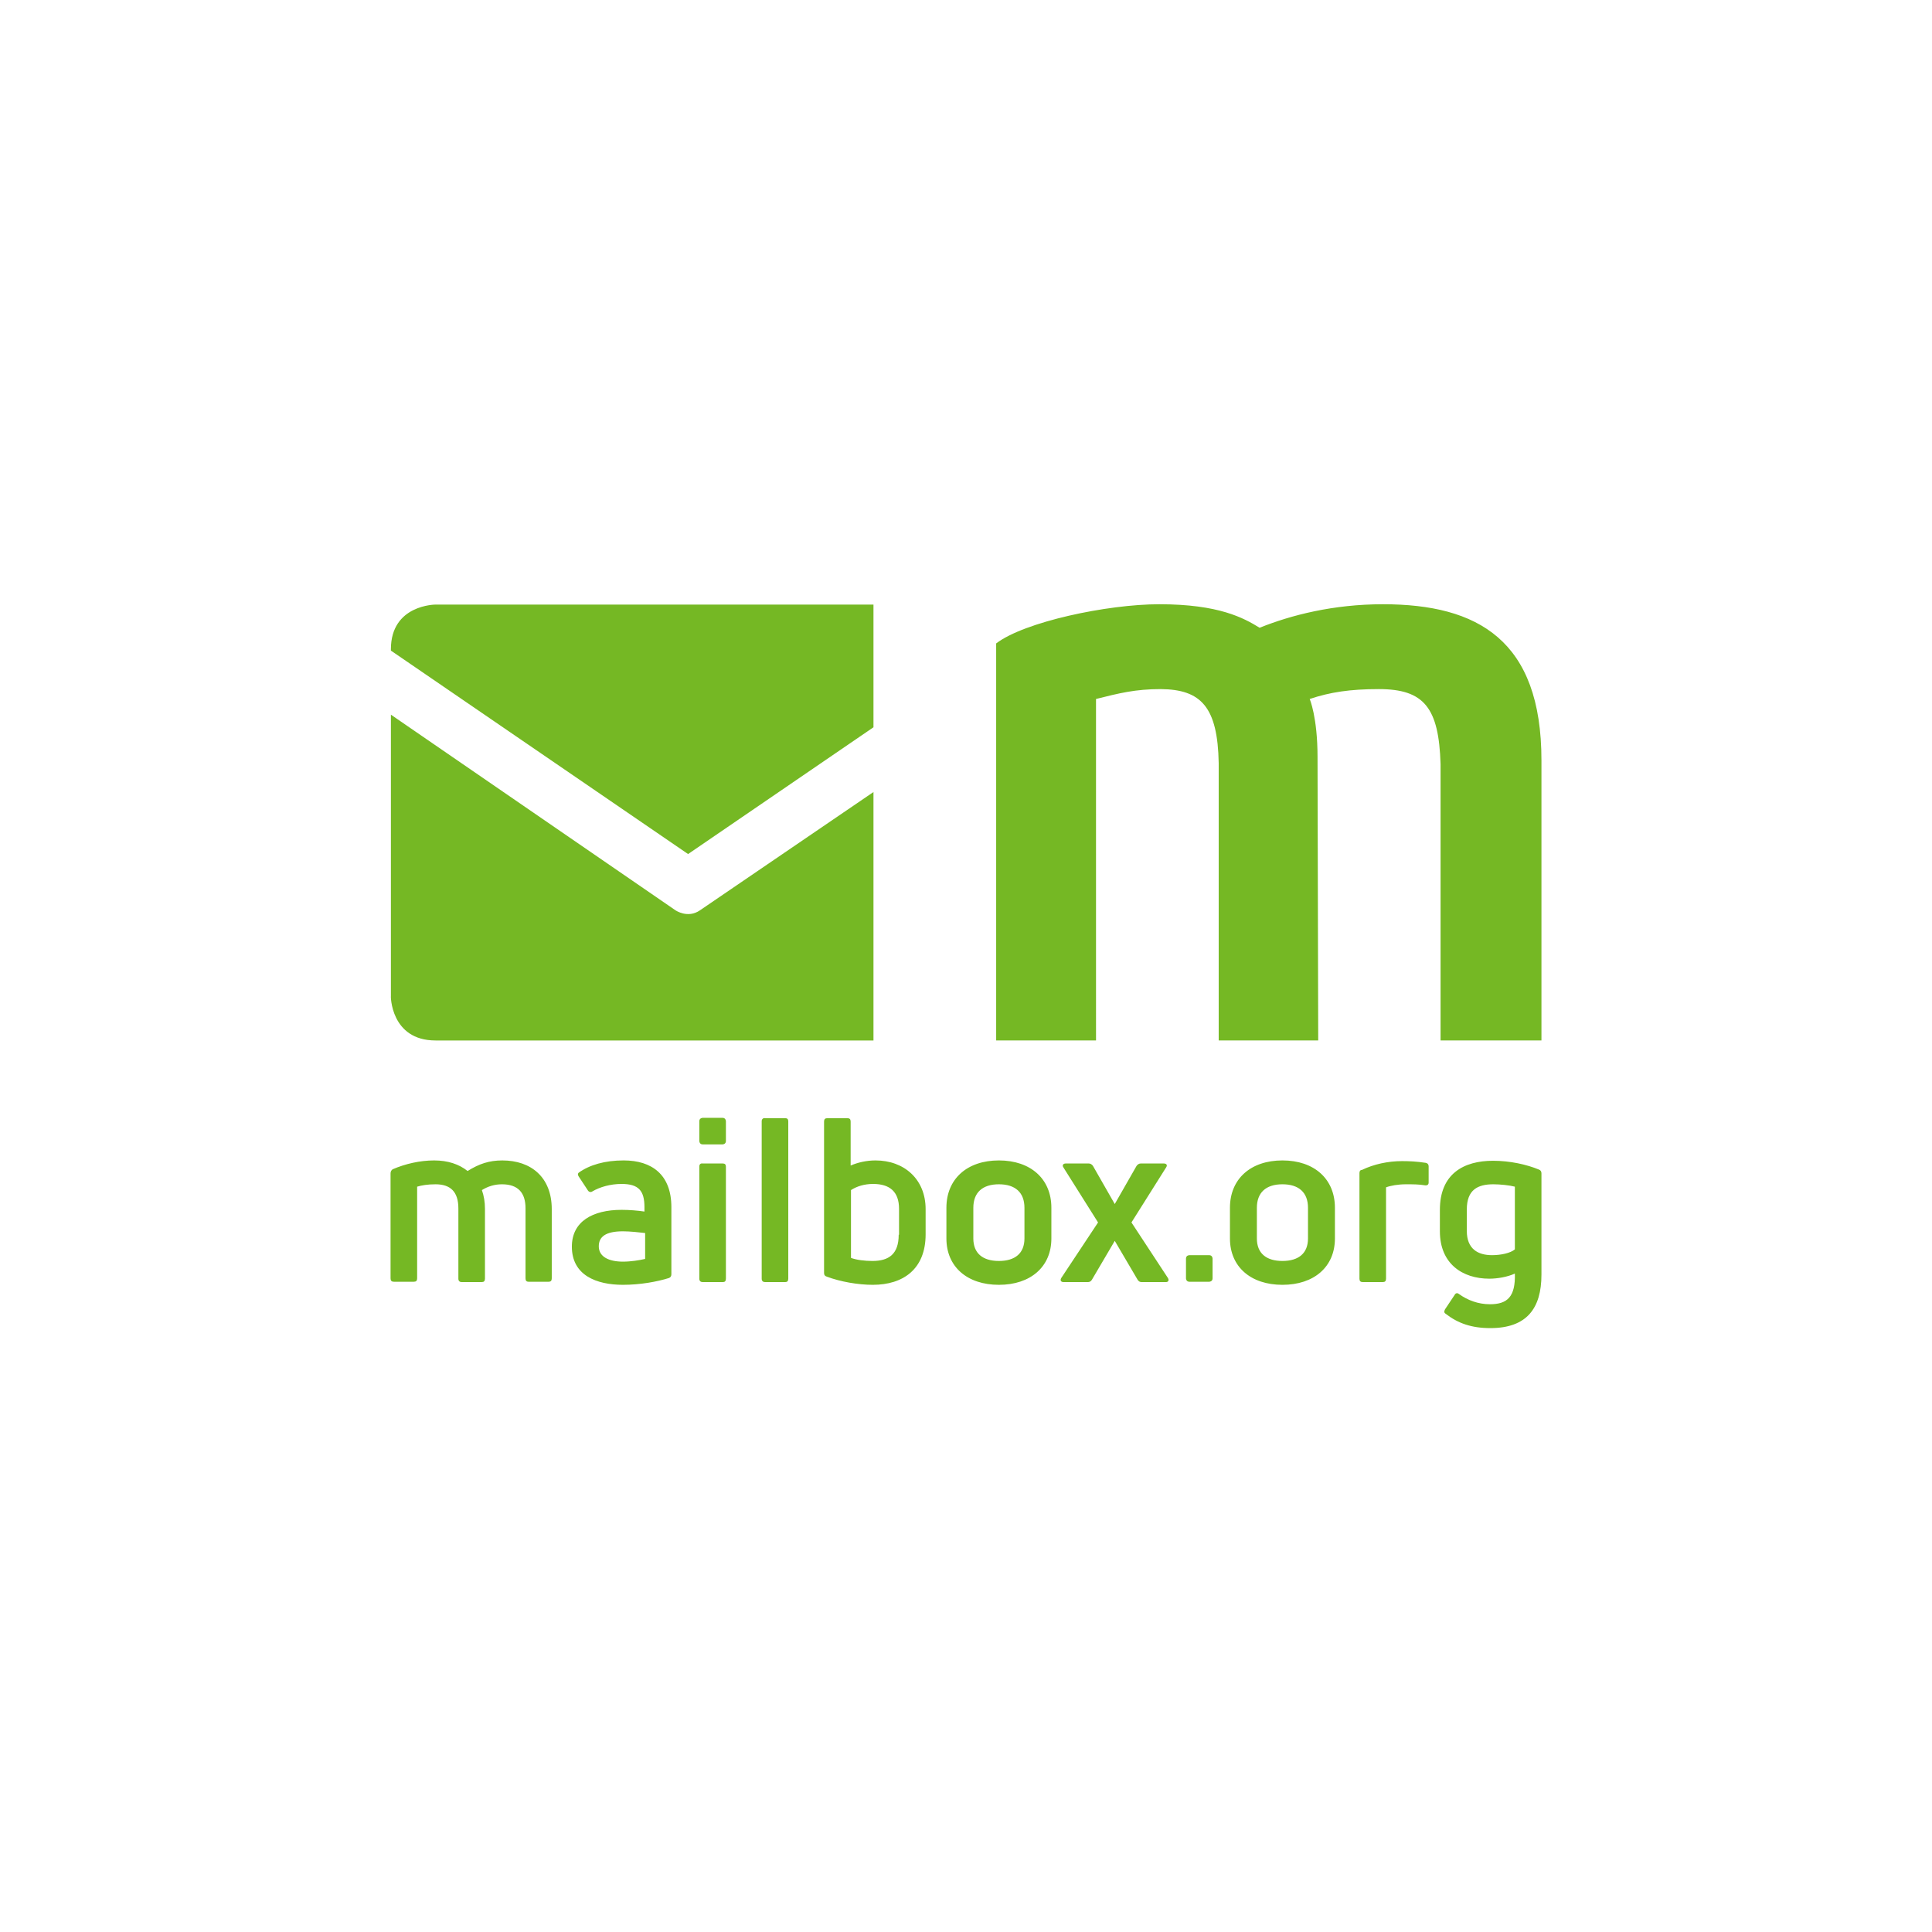 <svg xmlns="http://www.w3.org/2000/svg" viewBox="0 0 566.9 566.9"><path fill="#75b824" d="M398.9 344.2v31c0 .7.3 1 1 1h5.8c.7 0 1-.3 1-1v-26.8c1.3-.5 3.5-.9 5.9-.9 1.8 0 3.8 0 5.5.3.7.1 1.1-.2 1.1-.8v-4.8c0-.5-.3-.9-.9-1-2.6-.4-4.8-.5-6.9-.5-4.1 0-8.3.9-11.8 2.6-.5 0-.7.4-.7.9m-30.1 10.2c0-4.4 2.6-6.9 7.5-6.9 4.8 0 7.5 2.4 7.5 6.9v9c0 4.3-2.7 6.6-7.5 6.6s-7.5-2.3-7.5-6.6v-9zm-7.9 0v9c0 8.3 6.1 13.6 15.4 13.6s15.4-5.3 15.4-13.6v-9c0-8.5-6.1-13.9-15.4-13.9s-15.4 5.4-15.4 13.9M348 369.3v5.8s0 1 1 1h5.8s1 0 1-1v-5.8s0-1-1-1H349s-1 0-1 1m-36.6 5.7c-.4.7-.1 1.2.7 1.2h7.1c.5 0 .9-.2 1.2-.7l6.7-11.4 6.7 11.4c.3.5.7.7 1.2.7h7.1c.7 0 1-.5.6-1.2L332 358.7l10.2-16.2c.4-.6.1-1.1-.7-1.1h-6.8c-.5 0-.9.3-1.2.7l-6.4 11.2-6.4-11.2c-.3-.4-.7-.7-1.2-.7h-6.8c-.7 0-1.1.5-.7 1.1l10.2 16.2-10.8 16.3zm-87.9-46v46.2c0 .7.4 1 1 1h5.9c.6 0 .9-.3.9-1V329c0-.6-.3-.9-.9-.9h-5.9c-.6-.1-1 .3-1 .9m-18.3 13.3v32.9c0 .7.4 1 1 1h5.9c.6 0 .9-.3.9-1v-32.9c0-.6-.3-.9-.9-.9h-5.9c-.6-.1-1 .2-1 .9m0-13.3v5.8s0 1 1 1h5.8s1 0 1-1V329s0-1-1-1h-5.8s-1 0-1 1m-29.5 36.7c0-2.8 2-4.4 7.1-4.4 2.1 0 4.7.3 6.5.5v7.6c-1.7.4-4.2.8-6.5.8-4.1 0-7.1-1.4-7.1-4.5m-7.9.1c0 8.4 7.2 11.2 15 11.2 5 0 10-.9 13.5-2 .5-.2.7-.6.7-1.1v-19.7c0-9.5-5.7-13.7-14-13.7-5.5 0-10 1.3-13.2 3.6-.3.3-.3.6 0 1.1l2.7 4.1c.3.5.9.6 1.3.3 2.2-1.3 5.3-2.2 8.6-2.2 5 0 6.7 2 6.7 6.8v1.3c-2-.3-4.5-.5-6.7-.5-8.5 0-14.6 3.4-14.6 10.8m-53.2-21.5v30.8c0 .7.3 1 1 1h5.8c.7 0 1-.3 1-1v-26.9c1.3-.4 3.1-.7 5.4-.7 4.4 0 6.7 2.2 6.7 7.1v20.6c0 .7.4 1 1 1h5.8c.7 0 1-.3 1-1v-20.5c0-2-.3-3.8-.9-5.5 1.8-1.1 3.7-1.7 5.9-1.7 4.8 0 6.9 2.6 6.9 7v20.6c0 .7.3 1 .9 1h5.9c.6 0 .9-.3.9-1v-20.3c0-9.4-6.1-14.3-14.5-14.3-3.9 0-6.8 1-10.2 3.1-2.5-2-5.8-3.1-9.8-3.1-4.2 0-8.5 1-12.2 2.6-.4.3-.6.7-.6 1.2m87.3-93.7l54.4-37.2v-36H127.8s-13.1 0-13.1 13.1v.4l87.2 59.7zm-74.1 54.7h128.5v-72.9l-50.9 34.7c-3.6 2.5-7.2 0-7.2 0l-83.5-57.4v82.4c-.1 0-.1 13.2 13.1 13.2m135.9 57c0 5.7-2.9 7.7-7.7 7.7-2.3 0-4.7-.3-6.3-.9v-19.9c1.7-1.1 3.9-1.8 6.5-1.8 4.8 0 7.6 2.2 7.6 7.3v7.6zm7.9-.1v-7.4c0-8.8-6.3-14.3-14.7-14.3-2.7 0-5.2.6-7.3 1.5v-12.9c0-.7-.3-1-1-1h-5.8c-.7 0-1 .3-1 1v44.4c0 .6.2.9.8 1.1 4 1.5 9.2 2.4 13.5 2.4 8.9 0 15.5-4.6 15.5-14.8m21.5-14.7c4.8 0 7.5 2.4 7.5 6.9v9c0 4.3-2.7 6.6-7.5 6.6s-7.5-2.3-7.5-6.6v-9c0-4.5 2.7-6.9 7.5-6.9m0-7c-9.3 0-15.4 5.4-15.4 13.9v9c0 8.3 6.1 13.6 15.4 13.6s15.4-5.3 15.4-13.6v-9c0-8.5-6.1-13.9-15.4-13.9m129.6-35.2h29.6v-82.2c0-35.2-18.6-45.8-46.5-45.8-14.6 0-27 3.2-36.2 6.9-4.7-2.9-12-6.9-29.4-6.9-15.4 0-39.7 5.2-47.9 11.5v116.5h29.3V205.1c6.8-1.7 11.5-2.9 19-2.9 11.8.1 16.7 5.2 17 21.7v81.4h29.2l-.2-83.2c0-11.7-2.3-17-2.3-17 6-2 11.8-2.9 20.3-2.9 13.3 0 17.6 5.5 18.1 22v81.1zm21.8 61.3c-1.3 1.1-4.1 1.7-6.7 1.7-4.1 0-7.4-1.8-7.4-7.1v-6.3c0-5.8 3.2-7.4 7.8-7.4 2 0 4.8.3 6.3.7v18.4zm7.8 7.4v-29.7c0-.5-.2-.9-.7-1.1-3.6-1.5-8.5-2.6-13.5-2.6-8.6 0-15.6 3.8-15.6 14.4v6.3c0 9.5 6.6 13.9 14.5 13.9 2.4 0 5.3-.5 7.5-1.5.2 6.8-2.2 9-7.3 9-3.5 0-6.6-1.2-9.1-3-.5-.4-1-.3-1.3.3l-2.8 4.2c-.3.6-.3 1 .2 1.3 3.6 2.8 7.6 4.2 13.1 4.2 10.7 0 15-5.8 15-15.7"/></svg>
